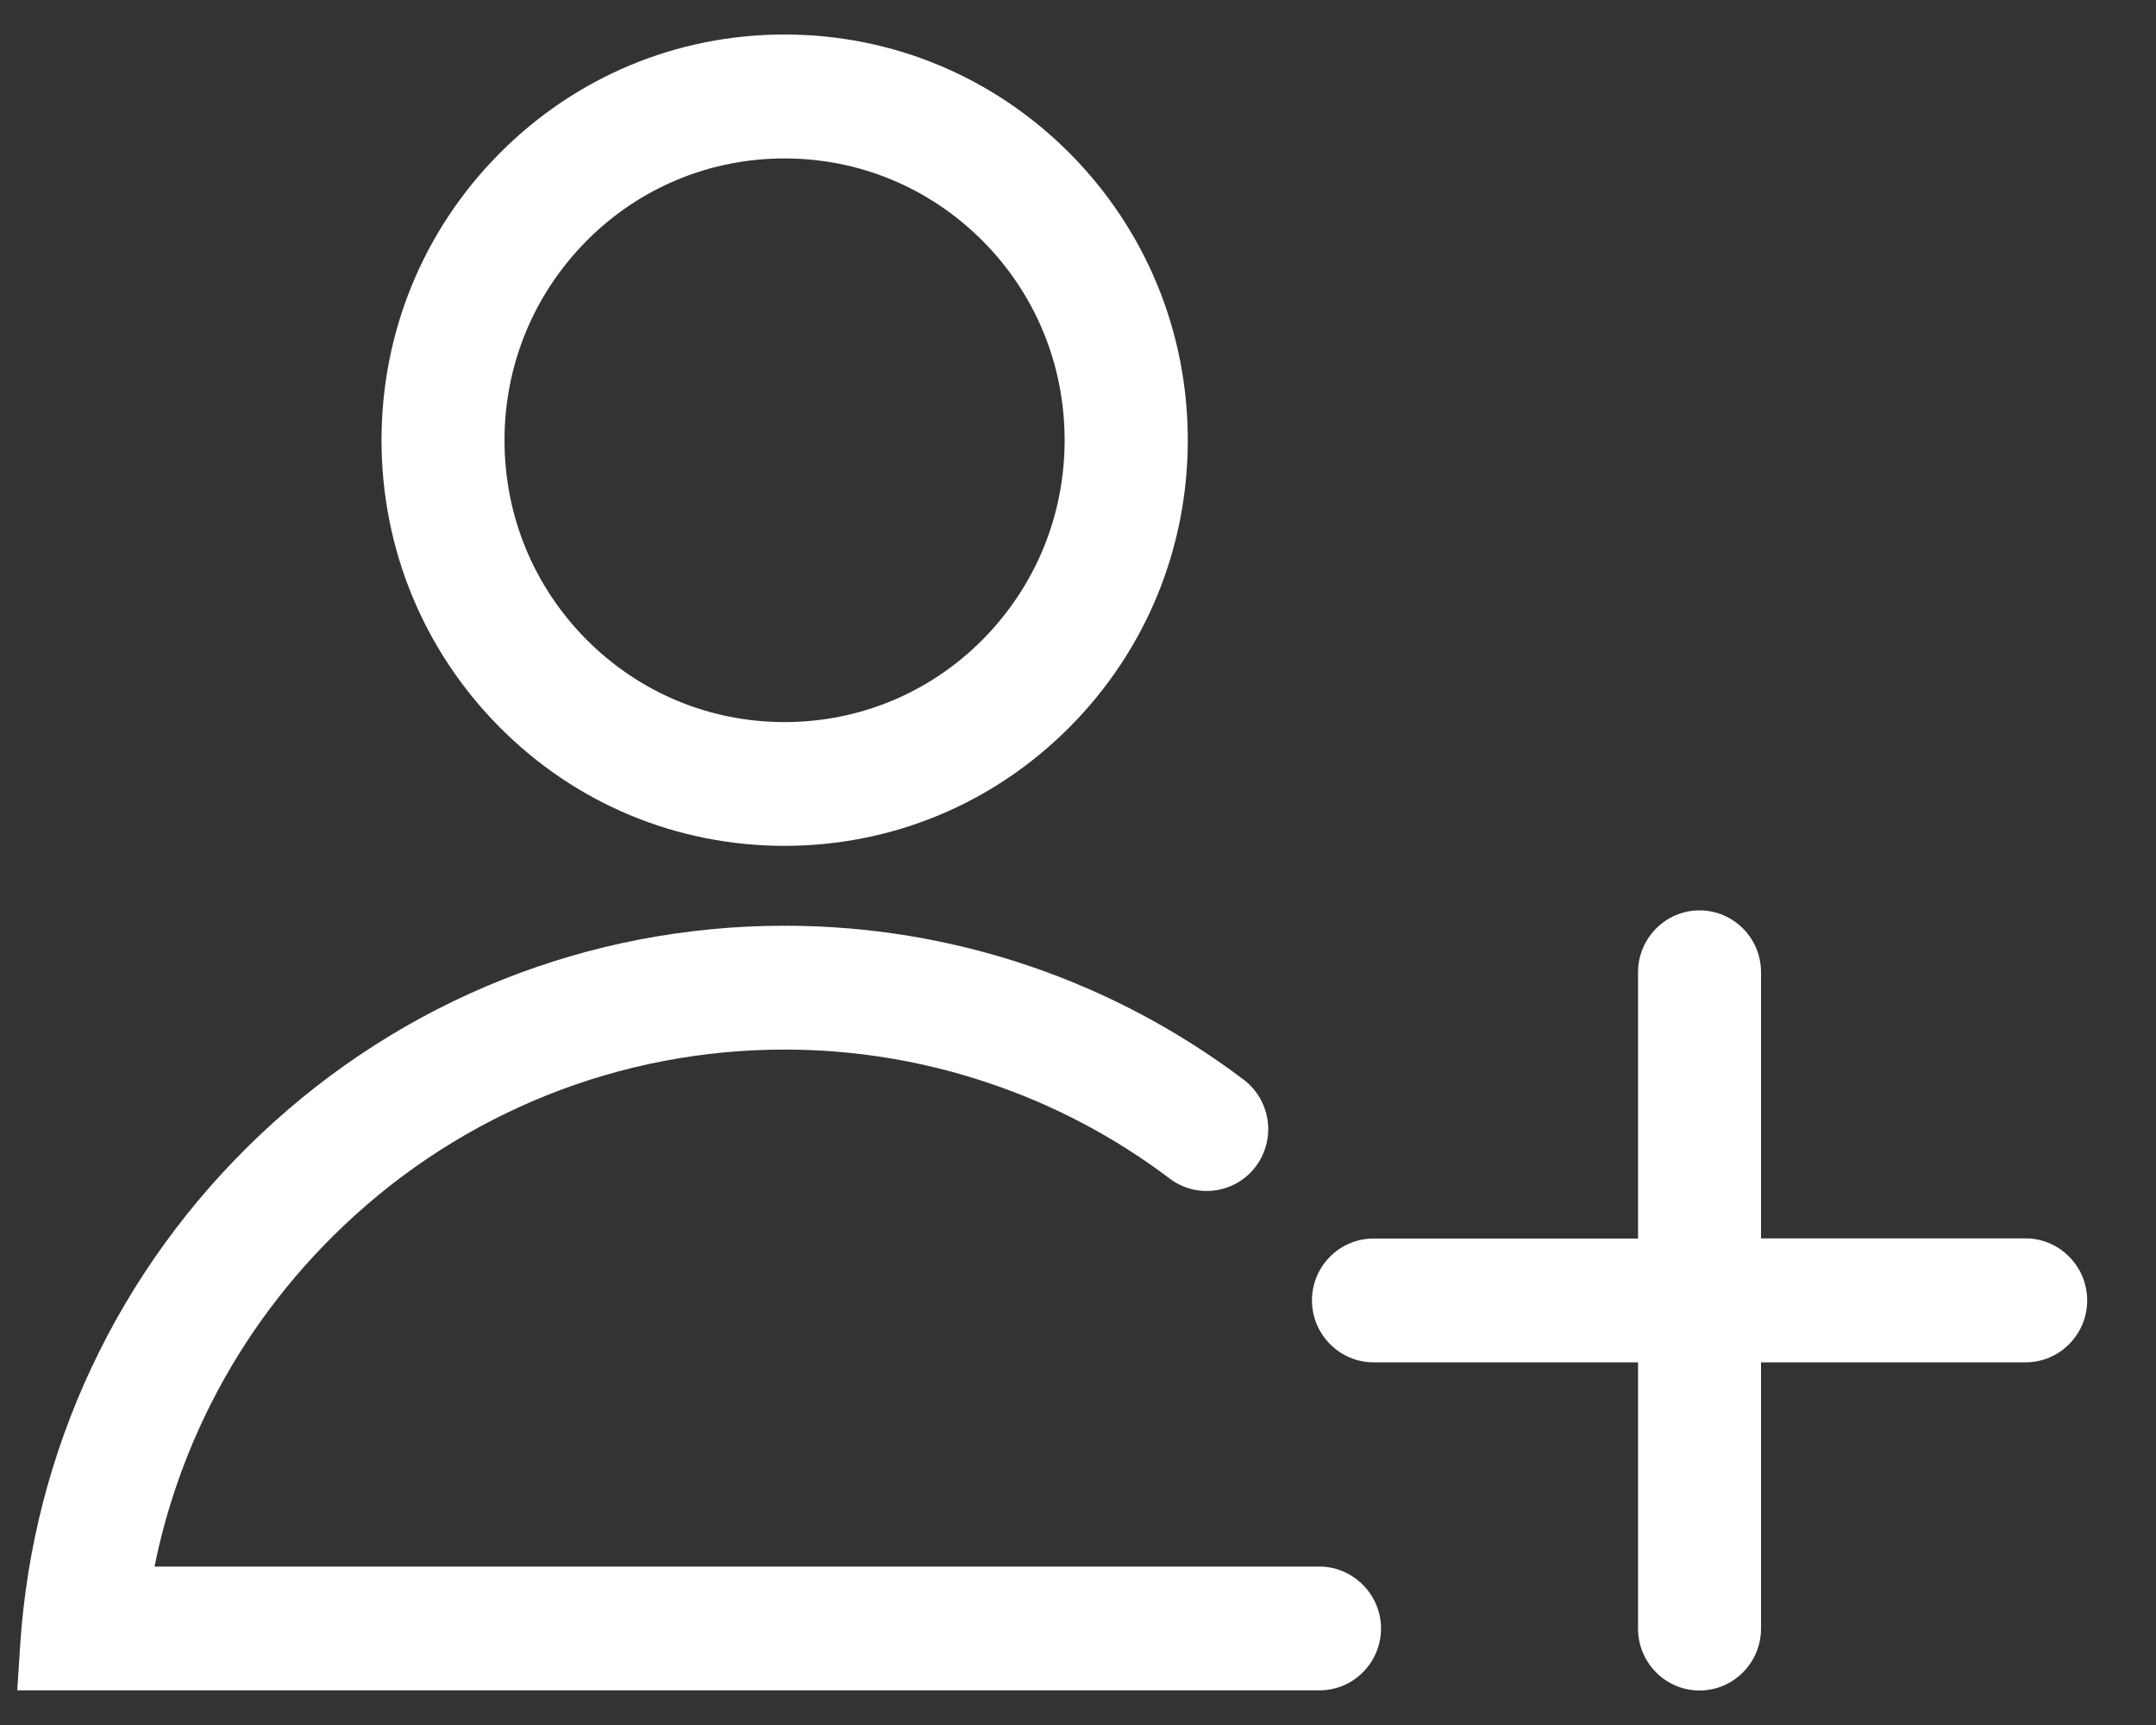 <svg width="25" height="20" viewBox="0 0 25 20" fill="none" xmlns="http://www.w3.org/2000/svg">
<rect x="0" y="0" width="25" height="20" fill="#333333" stroke="none"/>
<path d="M9.097 9.807C10.346 9.807 11.52 9.318 12.403 8.43C13.286 7.542 13.773 6.359 13.773 5.103C13.773 3.846 13.286 2.665 12.403 1.776C11.52 0.89 10.346 0.4 9.097 0.4C7.849 0.4 6.675 0.89 5.793 1.778C4.911 2.665 4.424 3.848 4.424 5.104C4.424 6.361 4.911 7.542 5.793 8.431C6.675 9.319 7.849 9.807 9.097 9.807ZM9.097 1.837C9.965 1.837 10.781 2.177 11.394 2.793C12.008 3.409 12.345 4.231 12.345 5.104C12.345 5.978 12.006 6.798 11.394 7.416C10.781 8.033 9.965 8.372 9.097 8.372C8.23 8.372 7.414 8.032 6.801 7.416C6.187 6.798 5.85 5.978 5.85 5.104C5.85 4.231 6.189 3.411 6.801 2.793C7.414 2.176 8.23 1.837 9.097 1.837Z" fill="white"/>
<path d="M15.299 18.163H1.792C1.925 17.503 2.147 16.866 2.451 16.265C2.842 15.495 3.361 14.802 3.993 14.204C5.38 12.892 7.193 12.169 9.097 12.169C9.905 12.169 10.699 12.299 11.459 12.555C12.216 12.808 12.924 13.182 13.564 13.665C13.862 13.891 14.287 13.845 14.531 13.562C14.66 13.413 14.723 13.213 14.702 13.016C14.681 12.818 14.578 12.636 14.42 12.517C13.668 11.95 12.838 11.508 11.951 11.205C11.034 10.892 10.074 10.733 9.097 10.733C6.828 10.733 4.668 11.593 3.016 13.157C1.37 14.713 0.382 16.815 0.234 19.074L0.2 19.598H15.299C15.491 19.598 15.672 19.523 15.807 19.385C15.942 19.248 16.015 19.066 16.014 18.873C16.009 18.483 15.688 18.163 15.299 18.163Z" fill="white"/>
<path d="M23.489 14.358H20.42V11.272C20.42 10.876 20.1 10.555 19.707 10.555C19.315 10.555 18.994 10.877 18.994 11.272V14.36H15.926C15.532 14.36 15.213 14.683 15.213 15.077C15.213 15.472 15.534 15.795 15.926 15.795H18.994V18.883C18.994 19.279 19.315 19.6 19.707 19.6C20.1 19.6 20.42 19.277 20.42 18.883V15.795H23.489C23.883 15.795 24.202 15.472 24.202 15.077C24.202 14.683 23.881 14.358 23.489 14.358Z" fill="white"/>
</svg>
